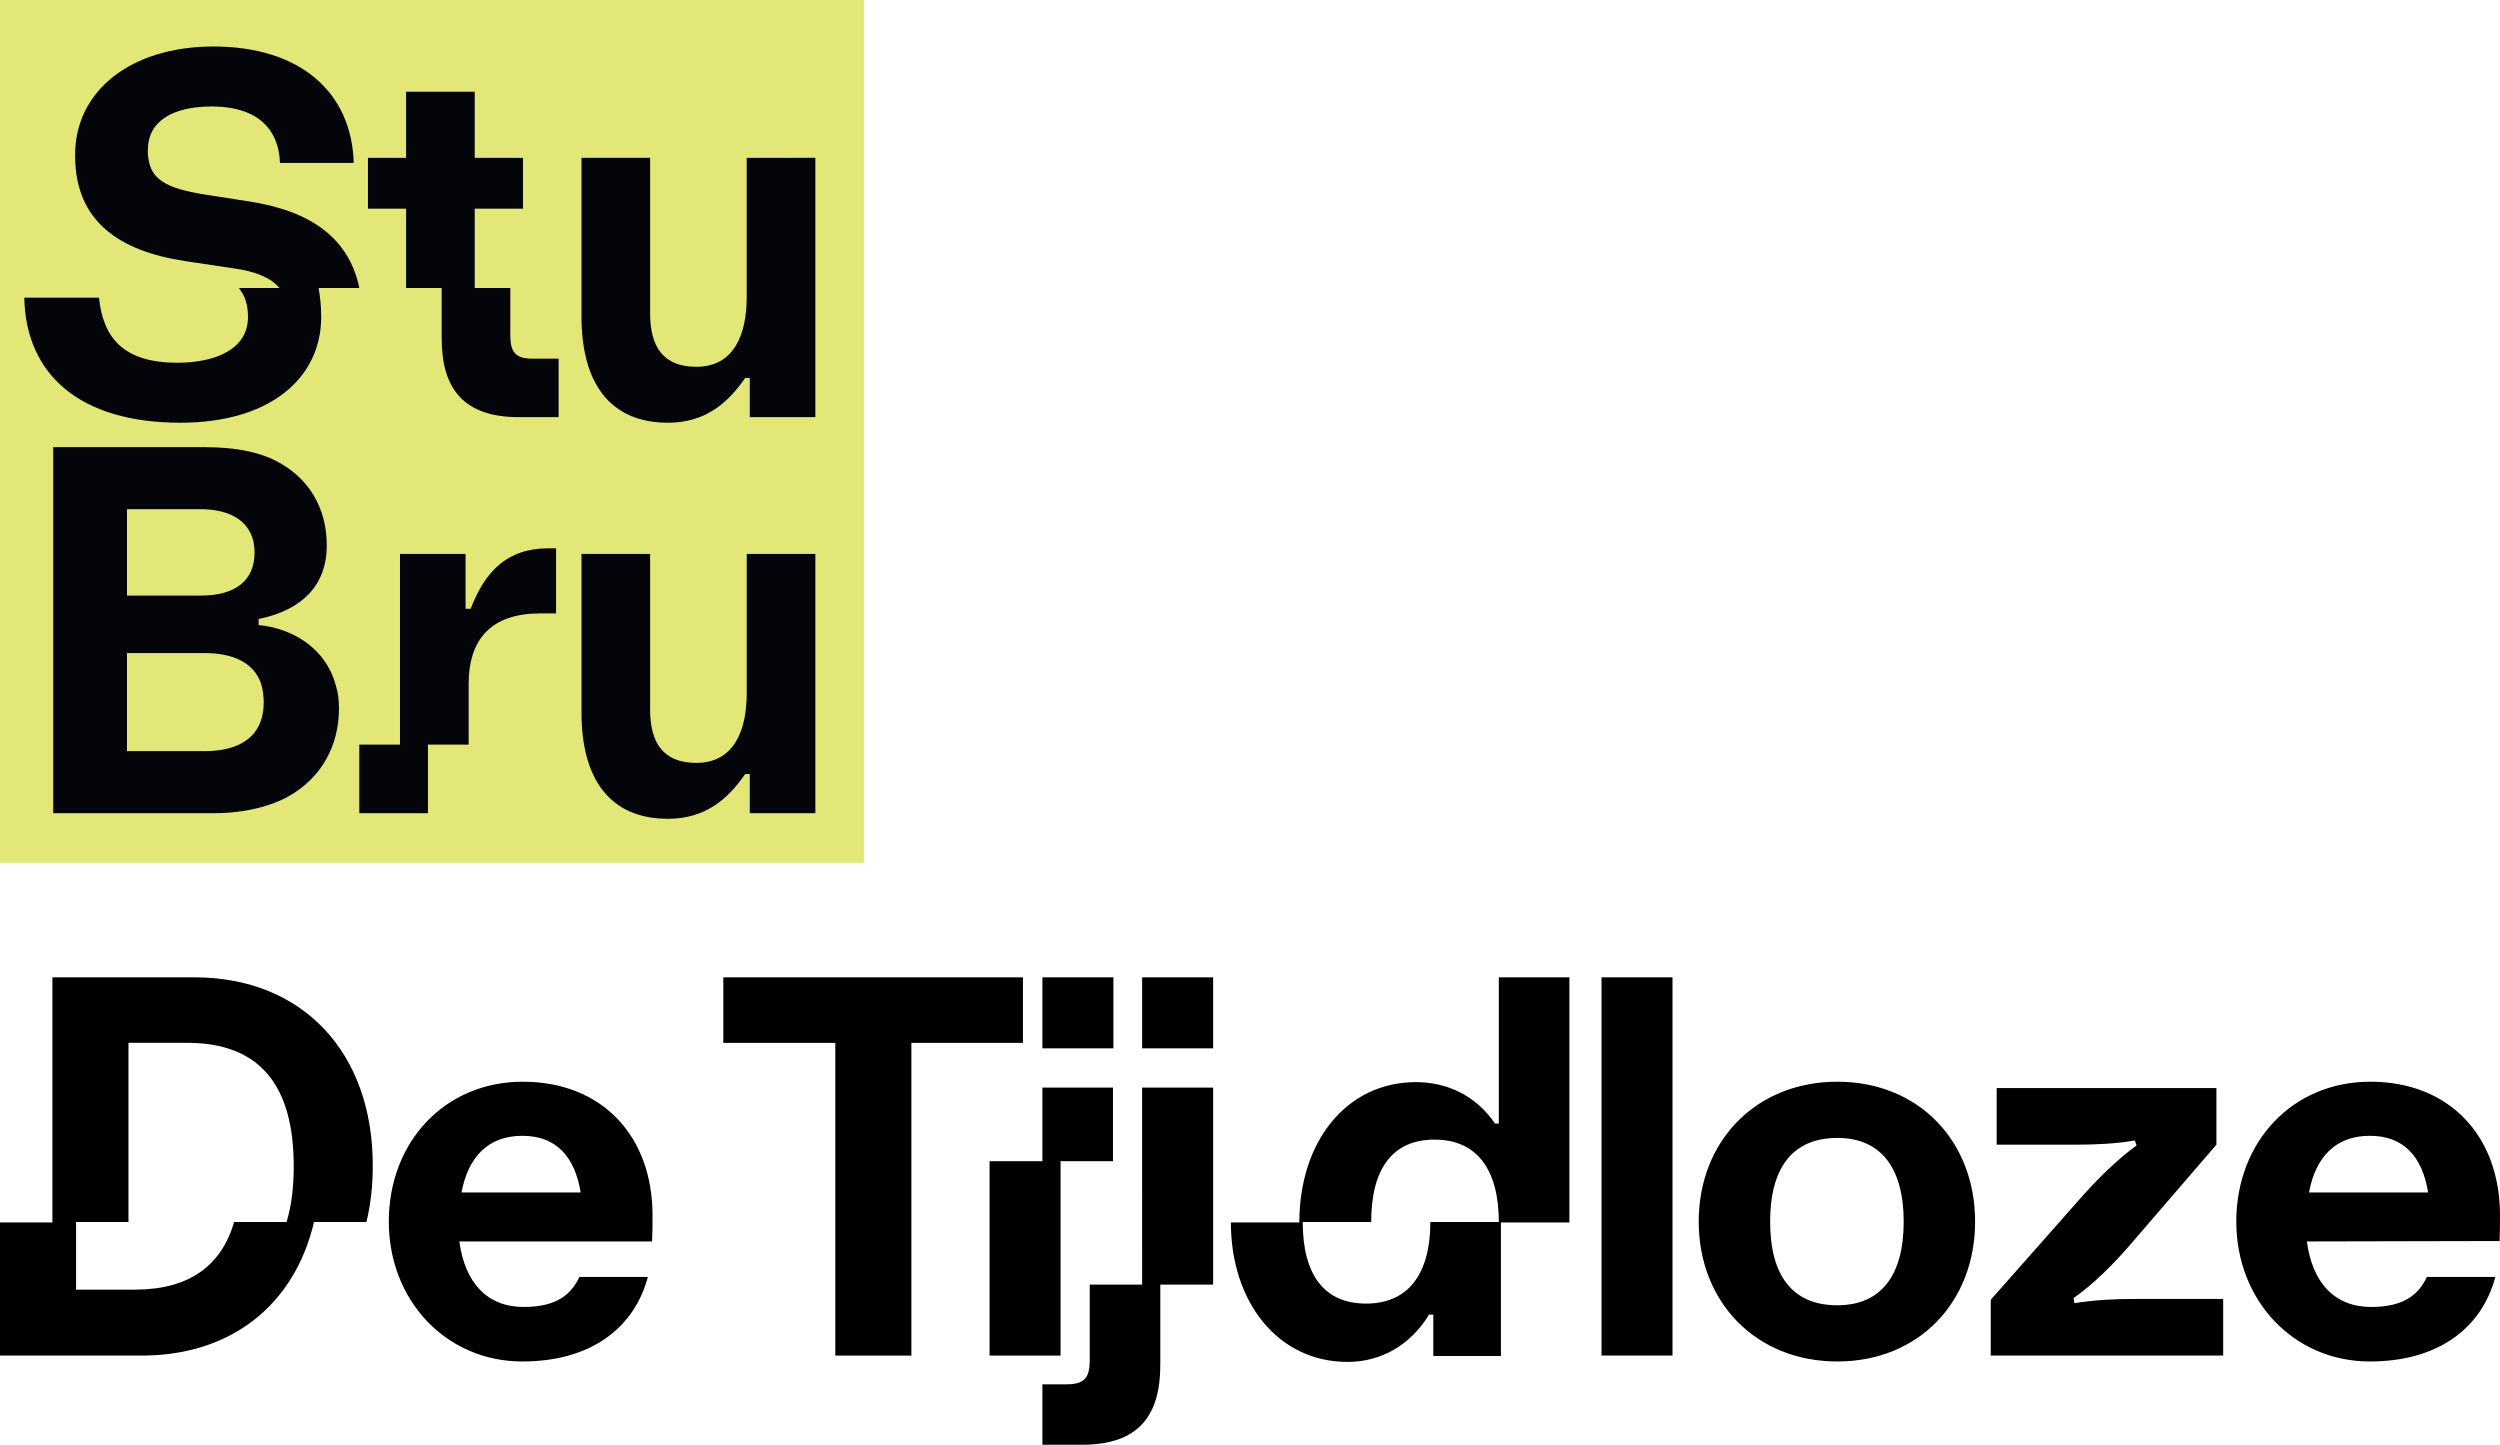 <svg width="800" height="462.31" clip-rule="evenodd" fill-rule="evenodd" stroke-linejoin="round" stroke-miterlimit="1.414" version="1.1" viewBox="0 0 800 462.31" xml:space="preserve" xmlns="http://www.w3.org/2000/svg"><link rel="stylesheet" type="text/css"/><link rel="stylesheet" type="text/css"/><style lang="en" type="text/css"/><style lang="en" type="text/css"/><g transform="matrix(4.532 0 0 4.532 7.7616e-6 -3349.5)" fill-rule="nonzero"><rect y="739" width="61" height="61" fill="#e2e778" stroke-width="1.089"/><g transform="matrix(.119 0 0 .119 0 739)" fill="#03050b" stroke-width="9.144"><path d="m121.19 446.36h-45.846v-58.218h45.846c17.199 0 29.561 5.733 33.795 18.388 0.905 3.328 1.5 6.949 1.5 10.872 0 19.604-13.277 28.958-35.294 28.958zm-45.846-143.59h43.734c17.803 0 31.975 7.534 31.975 25.639 0 16.587-11.155 25.648-31.975 25.648h-43.734zm78.123 68.778v-3.621c25.054-5.13 40.424-19.302 40.424-43.743 0-22.63-11.155-40.424-30.165-50.071-10.552-5.431-24.432-8.147-42.838-8.147h-89.297v217.2h95.332c17.803 0 33.795-3.932 45.261-10.561 18.095-10.561 28.949-28.967 28.949-51.579 0-5.13-0.594-9.967-2.103-14.493-6.337-22.018-26.251-33.173-45.563-34.984z"/><path d="m443.07 411.98c0 22.621-7.854 41.329-29.872 41.329-19.604 0-27.449-11.768-27.449-31.683v-92.305h-40.717v94.125c0 39.51 16.879 63.045 51.278 63.045 22.32 0 35.587-11.768 45.855-26.544h2.716v23.225h38.915v-153.85h-40.726z"/><path d="m279.27 361.89h-3.017v-32.57h-38.915v113.13h-24.139v40.726h40.735v-40.726h24.139v-35.907c0-27.147 13.871-41.933 42.527-41.933h9.354v-38.614h-4.517c-24.743 0-37.727 13.889-46.166 35.898z"/><path d="m148.34 120.26-27.147-4.234c-22.631-3.612-31.674-9.052-33.191-21.716-0.293-1.509-0.293-3.008-0.293-4.526 0-16.897 14.173-25.95 38.001-25.95 25.346 0 39.519 11.768 40.433 33.493h43.743c-1.216-41.933-31.674-69.08-83.262-69.08-48.873 0-82.055 26.242-82.055 64.252v1.81c0.594 37.407 25.639 55.209 65.167 61.244l30.165 4.526c12.06 1.81 20.82 5.422 25.931 11.457h-24.13c3.621 4.535 5.441 9.656 5.441 17.199 0 19.311-19.622 27.148-41.942 27.148-31.975 0-44.045-14.785-46.459-38.614h-44.338c0.896 45.554 32.881 74.21 92.616 74.21 53.701 0 83.555-26.846 83.555-62.744 0-6.337-0.603-11.768-1.509-17.199h24.13c-6.026-29.26-28.354-45.544-64.856-51.278z"/><path d="m302.79 199.59v-28.053h-21.113v-47.053h28.656v-30.174h-28.656v-39.217h-40.726v39.217h-22.63v30.174h22.63v47.053h21.113v29.863c0 29.872 12.984 46.77 45.855 46.77h23.527v-34.691h-15.38c-10.259 0-13.277-3.932-13.277-13.889z"/><path d="m443.06 94.307v82.658c0 22.621-7.836 41.329-29.863 41.329-19.604 0-27.449-11.768-27.449-31.674v-92.314h-40.726v94.125c0 39.519 16.888 63.045 51.287 63.045 22.32 0 35.596-11.768 45.855-26.544h2.716v23.234h38.915v-153.86z"/></g></g><g transform="matrix(1.713 0 0 1.713 133.17 310.26)" stroke-width=".789"><path d="m364.96 31.055c6.316 0 9.79 3.868 10.895 10.579h-22.263c1.263-6.71 5.053-10.579 11.368-10.579m24.237 19.658c0.079-1.658 0.079-3.237 0.079-4.816 0-14.763-9.395-24.947-24.237-24.947-14.526 0-25.026 11.211-25.026 26.132 0 14.763 10.737 26.132 24.947 26.132 12.868 0 20.921-6.316 23.447-15.79h-12.79c-1.5 3.158-4.105 5.605-10.421 5.605-6.79 0-10.974-4.5-12-12.237zm-95.053 21.395h43.421v-10.579h-16.184c-4.105 0-7.579 0.158-11.605 0.789l-0.158-0.947c3.632-2.526 7.5-6.395 10.421-9.79l16.263-18.868v-10.579h-41.053v10.579h14.684c3.553 0 7.579-0.158 11.132-0.789l0.316 0.947c-3.474 2.447-7.579 6.553-10.421 9.79l-16.816 19.026zm-28.658-9.395c-8.368 0-12.553-5.526-12.553-15.632 0-10.026 4.184-15.632 12.553-15.632 8.132 0 12.395 5.605 12.395 15.632 0 10.105-4.263 15.632-12.395 15.632m0 10.5c15.237 0 25.737-11.132 25.737-26.132s-10.5-26.132-25.737-26.132-25.895 11.132-25.895 26.132 10.658 26.132 25.895 26.132m-44.053-1.105h13.263v-70.658h-13.263zm-19.184-24.947h-12.79c0 9.553-4.026 15.237-12 15.237-7.816 0-11.842-5.368-11.842-15.237h12.79c0-10.026 4.026-15.395 11.842-15.395 7.974 0 12 5.684 12 15.395m0-45.711v27.316h-0.711c-3.553-5.21-8.921-7.737-14.763-7.737-13.026 0-21.79 11.132-21.79 26.211h-12.79c0 14.842 8.763 26.053 21.79 26.053 6.316 0 11.763-3.158 15.237-8.842h0.789v7.737h12.632v-24.947h12.79v-45.79zm-66.632 57.395h-9.79v14.132c0 3.237-0.947 4.5-4.342 4.5h-4.5v11.29h7.421c10.5 0 14.605-5.368 14.605-14.921v-15h9.868v-36.79h-13.263zm0-44.132h13.263v-13.263h-13.263zm-18.632 21.079h-9.868v36.316h13.263v-36.316h9.79v-13.737h-13.184zm0-21.079h13.263v-13.263h-13.263zm-59.605-13.263v12.237h20.921v58.421h14.211v-58.421h20.842v-12.237z" clip-path="url(#SVGID_2_)"/><path d="m19.838 31.055c6.316 0 9.79 3.868 10.895 10.579h-22.263c1.263-6.71 5.053-10.579 11.368-10.579m24.237 19.658c0.079-1.658 0.079-3.237 0.079-4.816 0-14.763-9.395-24.947-24.237-24.947-14.526 0-25.026 11.211-25.026 26.132 0 14.763 10.737 26.132 24.947 26.132 12.868 0 20.921-6.316 23.447-15.79h-12.79c-1.5 3.158-4.105 5.605-10.421 5.605-6.79 0-10.974-4.5-12-12.237h36zm-78.079-3.553c-2.368 8.132-8.368 12.632-18.553 12.632h-10.974v-12.632h9.79v-33.474h10.974c13.658 0 19.895 8.053 19.895 23.053 0 3.947-0.395 7.342-1.342 10.421zm-7.421-45.711h-26.526v45.79h-9.79v24.868h26.526c16.658 0 28.5-9.474 32.132-24.947h9.79c0.789-3.237 1.184-6.71 1.184-10.421 0.079-21.158-13.026-35.29-33.316-35.29" clip-path="url(#SVGID_4_)"/></g></svg>
